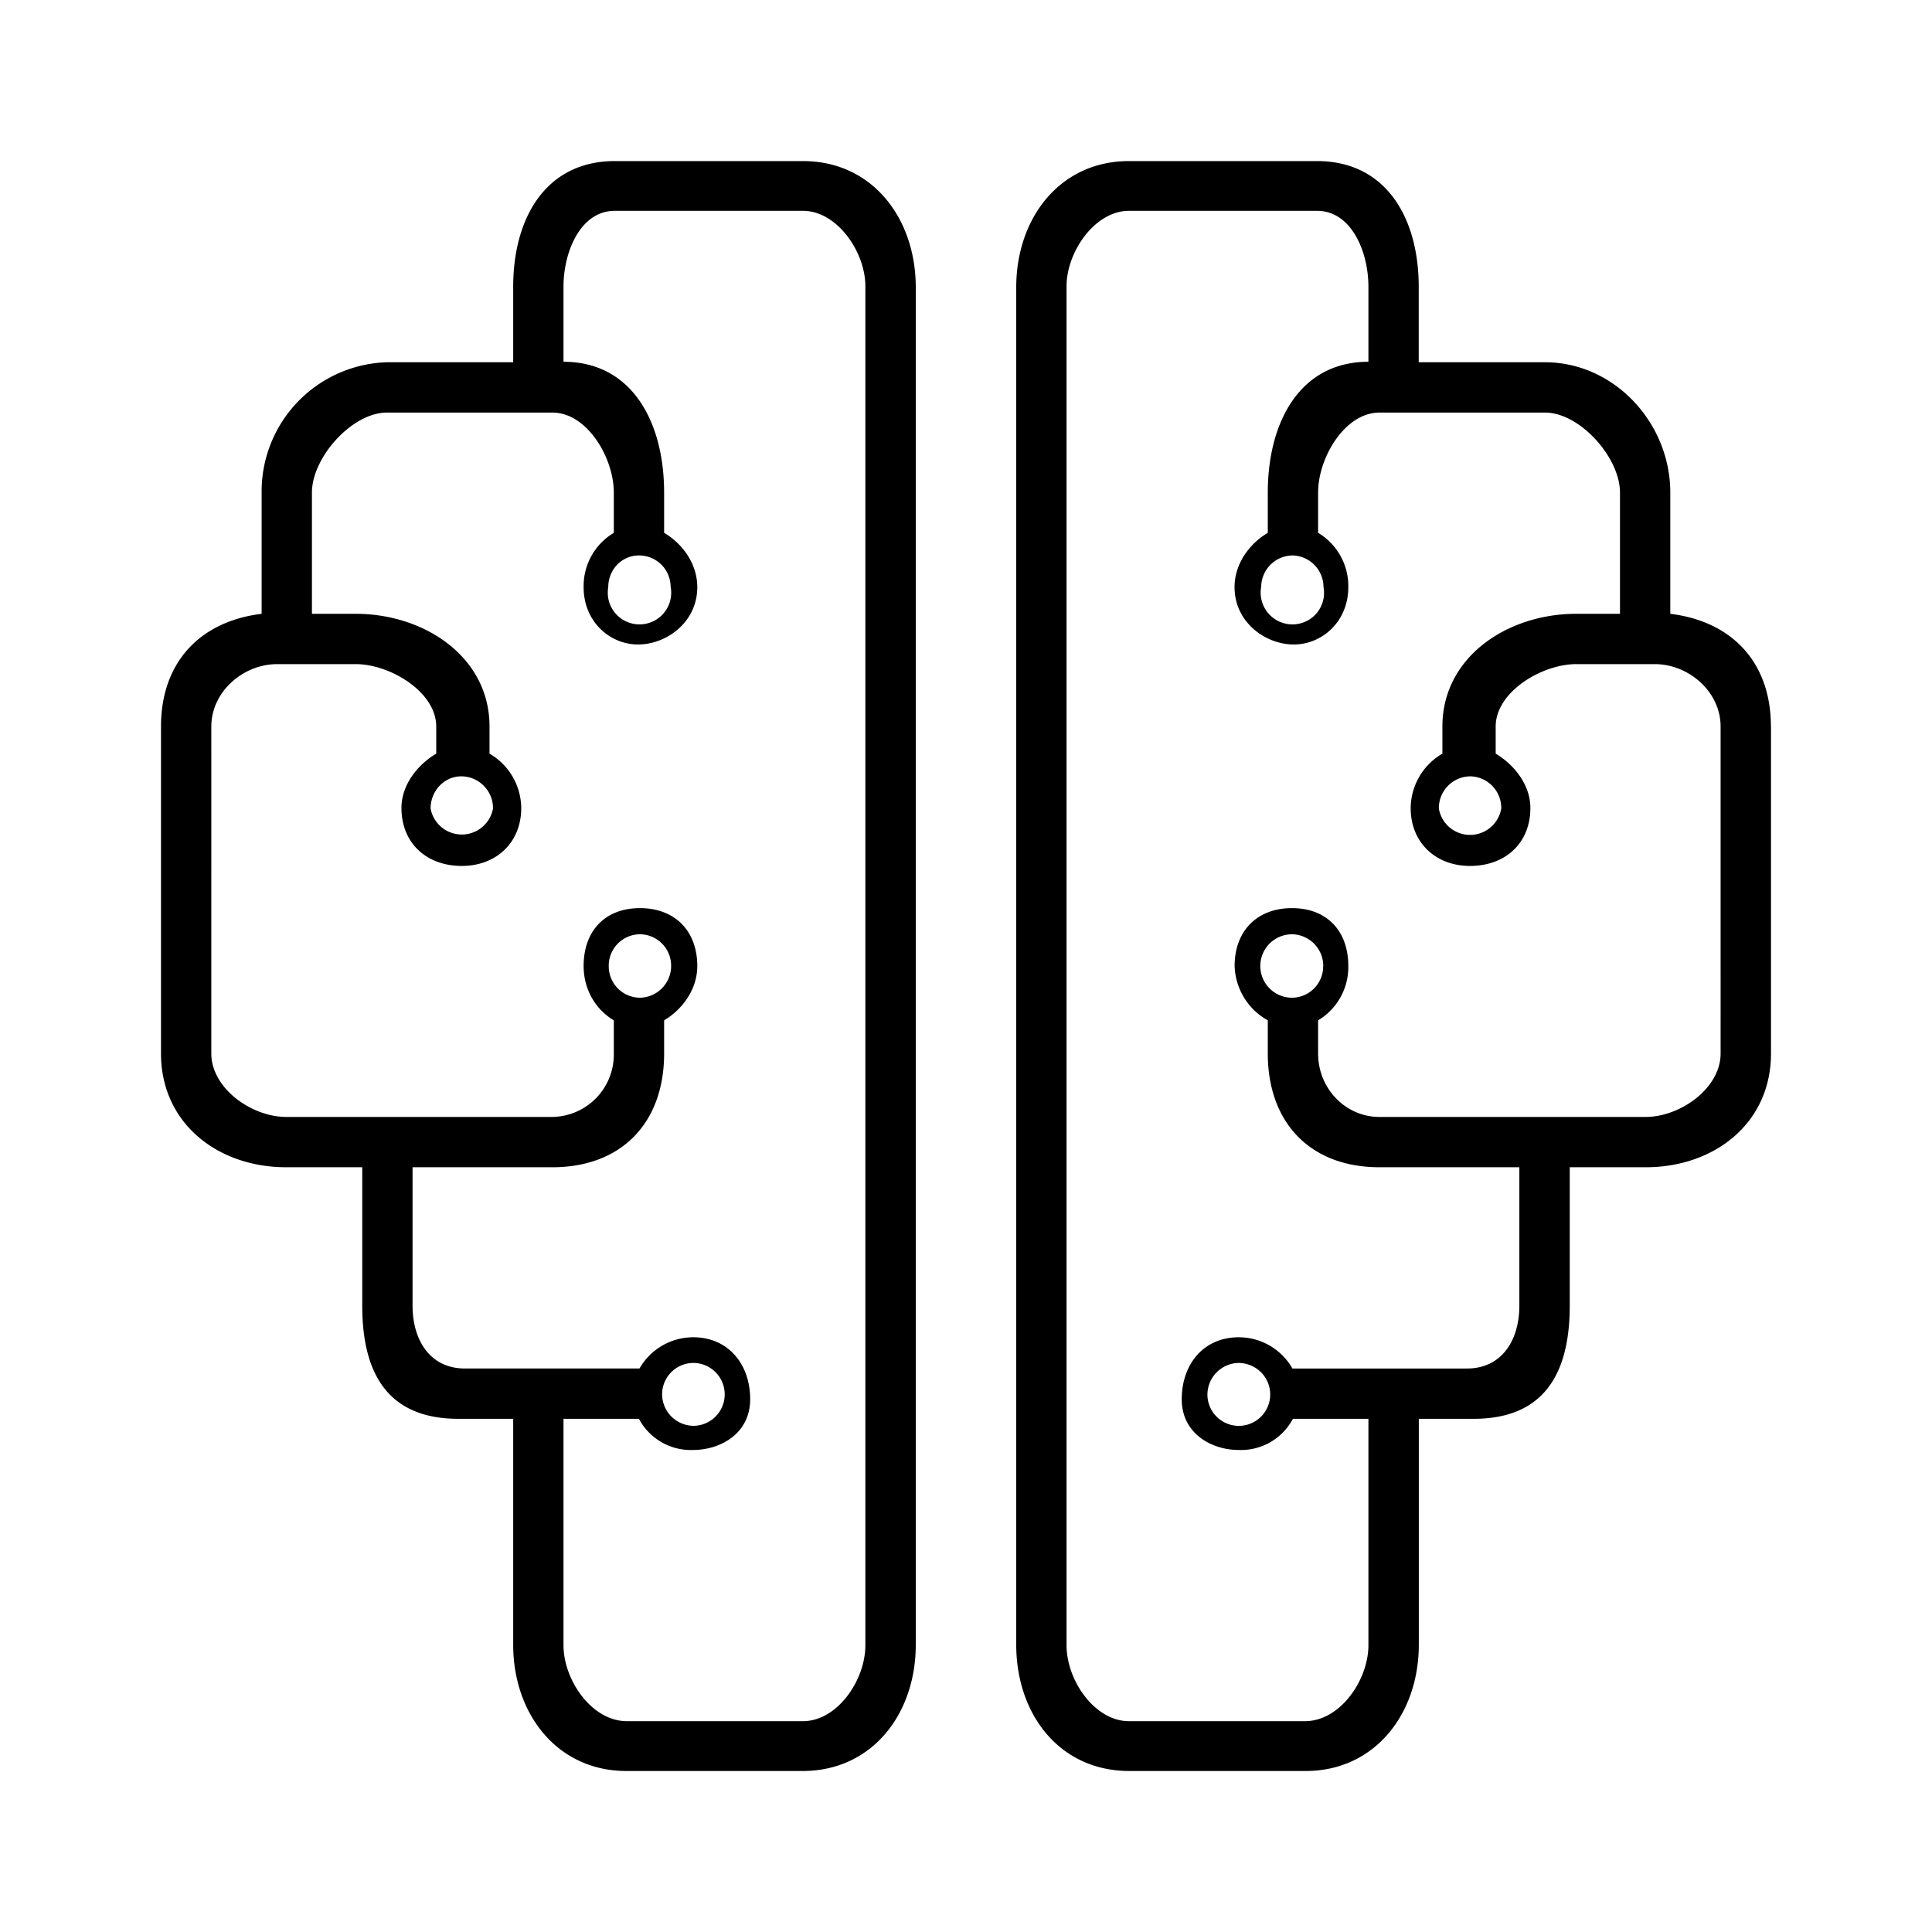 <svg xmlns="http://www.w3.org/2000/svg" xmlns:xlink="http://www.w3.org/1999/xlink" width="24" height="24" viewBox="0 0 24 24"><path fill="currentColor" d="M2 9.025v4.062c0 .863.7 1.413 1.556 1.413H4.5v1.719c0 .868.337 1.406 1.194 1.406h.681v2.806c0 .863.55 1.569 1.406 1.569H9.97c.862 0 1.406-.706 1.406-1.569V3.57c0-.863-.544-1.569-1.4-1.569H7.637c-.856 0-1.262.706-1.262 1.562V4.5H4.806A1.606 1.606 0 0 0 3.25 6.119v1.506c-.769.094-1.25.606-1.25 1.4m.625 0c0-.431.394-.775.819-.775h.975c.425 0 1 .344 1 .775v.337c-.232.138-.432.388-.432.675c0 .438.313.72.75.72c.425 0 .738-.288.738-.72a.79.79 0 0 0-.394-.675v-.337c0-.863-.806-1.4-1.662-1.4h-.544V6.119c0-.438.5-.994.931-.994h2.056c.432 0 .763.562.763.994v.5a.77.77 0 0 0-.375.675c0 .437.337.718.687.712s.725-.281.725-.712c0-.288-.18-.538-.412-.675v-.5c0-.869-.394-1.625-1.25-1.625v-.932c0-.437.212-.943.637-.943h2.338c.425 0 .775.512.775.937v16.881c0 .438-.35.944-.775.944H7.787c-.437 0-.787-.512-.787-.944v-2.812h.937a.73.73 0 0 0 .675.387c.332 0 .707-.2.707-.63c0-.438-.275-.77-.707-.77a.77.77 0 0 0-.668.388H5.775c-.431 0-.65-.35-.65-.781V14.5h1.737c.857 0 1.388-.55 1.388-1.413v-.412c.231-.138.412-.388.412-.675c0-.437-.28-.719-.712-.719s-.7.281-.7.719c0 .287.144.537.375.675v.412a.775.775 0 0 1-.763.788H3.556c-.431 0-.931-.356-.931-.788zM7.562 12a.39.39 0 0 1 .388-.394a.39.39 0 0 1 .387.394a.395.395 0 0 1-.387.394a.39.39 0 0 1-.388-.394m1.05 4.931a.39.39 0 0 1 0 .781a.394.394 0 0 1-.387-.387a.39.39 0 0 1 .387-.394m-.28-9.637a.394.394 0 1 1-.776 0c0-.219.169-.394.381-.394c.22 0 .394.175.394.394m-2.207 2.75a.394.394 0 0 1-.775 0c0-.219.169-.4.381-.4c.219 0 .394.181.394.393zM22 9.025v4.062c0 .863-.7 1.413-1.556 1.413H19.5v1.719c0 .868-.338 1.406-1.194 1.406h-.681v2.806c0 .863-.55 1.569-1.406 1.569H14.03c-.869 0-1.406-.706-1.406-1.569V3.57c0-.863.544-1.569 1.4-1.569h2.337c.857 0 1.263.706 1.263 1.562V4.5h1.569c.856 0 1.556.75 1.556 1.619v1.506c.769.094 1.25.606 1.25 1.4m-.625 0c0-.431-.394-.775-.819-.775h-.975c-.425 0-1 .344-1 .775v.337c.231.138.431.388.431.675c0 .438-.312.72-.75.72c-.425 0-.737-.288-.737-.72a.79.79 0 0 1 .394-.675v-.337c0-.863.806-1.4 1.662-1.4h.544V6.119c0-.438-.5-.994-.931-.994h-2.056c-.432 0-.763.562-.763.994v.5a.77.77 0 0 1 .375.675c0 .437-.338.718-.688.712s-.725-.281-.725-.712c0-.288.182-.538.413-.675v-.5c0-.869.394-1.625 1.25-1.625v-.932c0-.437-.212-.943-.638-.943h-2.337c-.425 0-.775.512-.775.937v16.881c0 .438.35.944.775.944h2.187c.438 0 .788-.512.788-.944v-2.812h-.938a.73.73 0 0 1-.675.387c-.33 0-.706-.2-.706-.63c0-.438.275-.77.707-.77c.287 0 .537.157.668.388h2.169c.431 0 .65-.35.65-.781V14.5h-1.738c-.856 0-1.387-.55-1.387-1.413v-.412a.8.8 0 0 1-.412-.675c0-.437.28-.719.712-.719s.7.281.7.719a.77.77 0 0 1-.375.675v.412c0 .432.337.788.762.788h3.307c.43 0 .931-.356.931-.788zM16.438 12a.394.394 0 0 0-.388-.394a.394.394 0 0 0 0 .788a.39.39 0 0 0 .387-.394m-1.05 4.931a.395.395 0 0 0-.388.394a.39.39 0 1 0 .664-.28a.4.4 0 0 0-.277-.114m.28-9.637a.395.395 0 0 0 .555.426a.39.39 0 0 0 .22-.426a.394.394 0 0 0-.38-.394a.394.394 0 0 0-.394.394m2.207 2.75a.393.393 0 0 0 .775 0a.393.393 0 0 0-.381-.4a.394.394 0 0 0-.394.393z"/></svg>